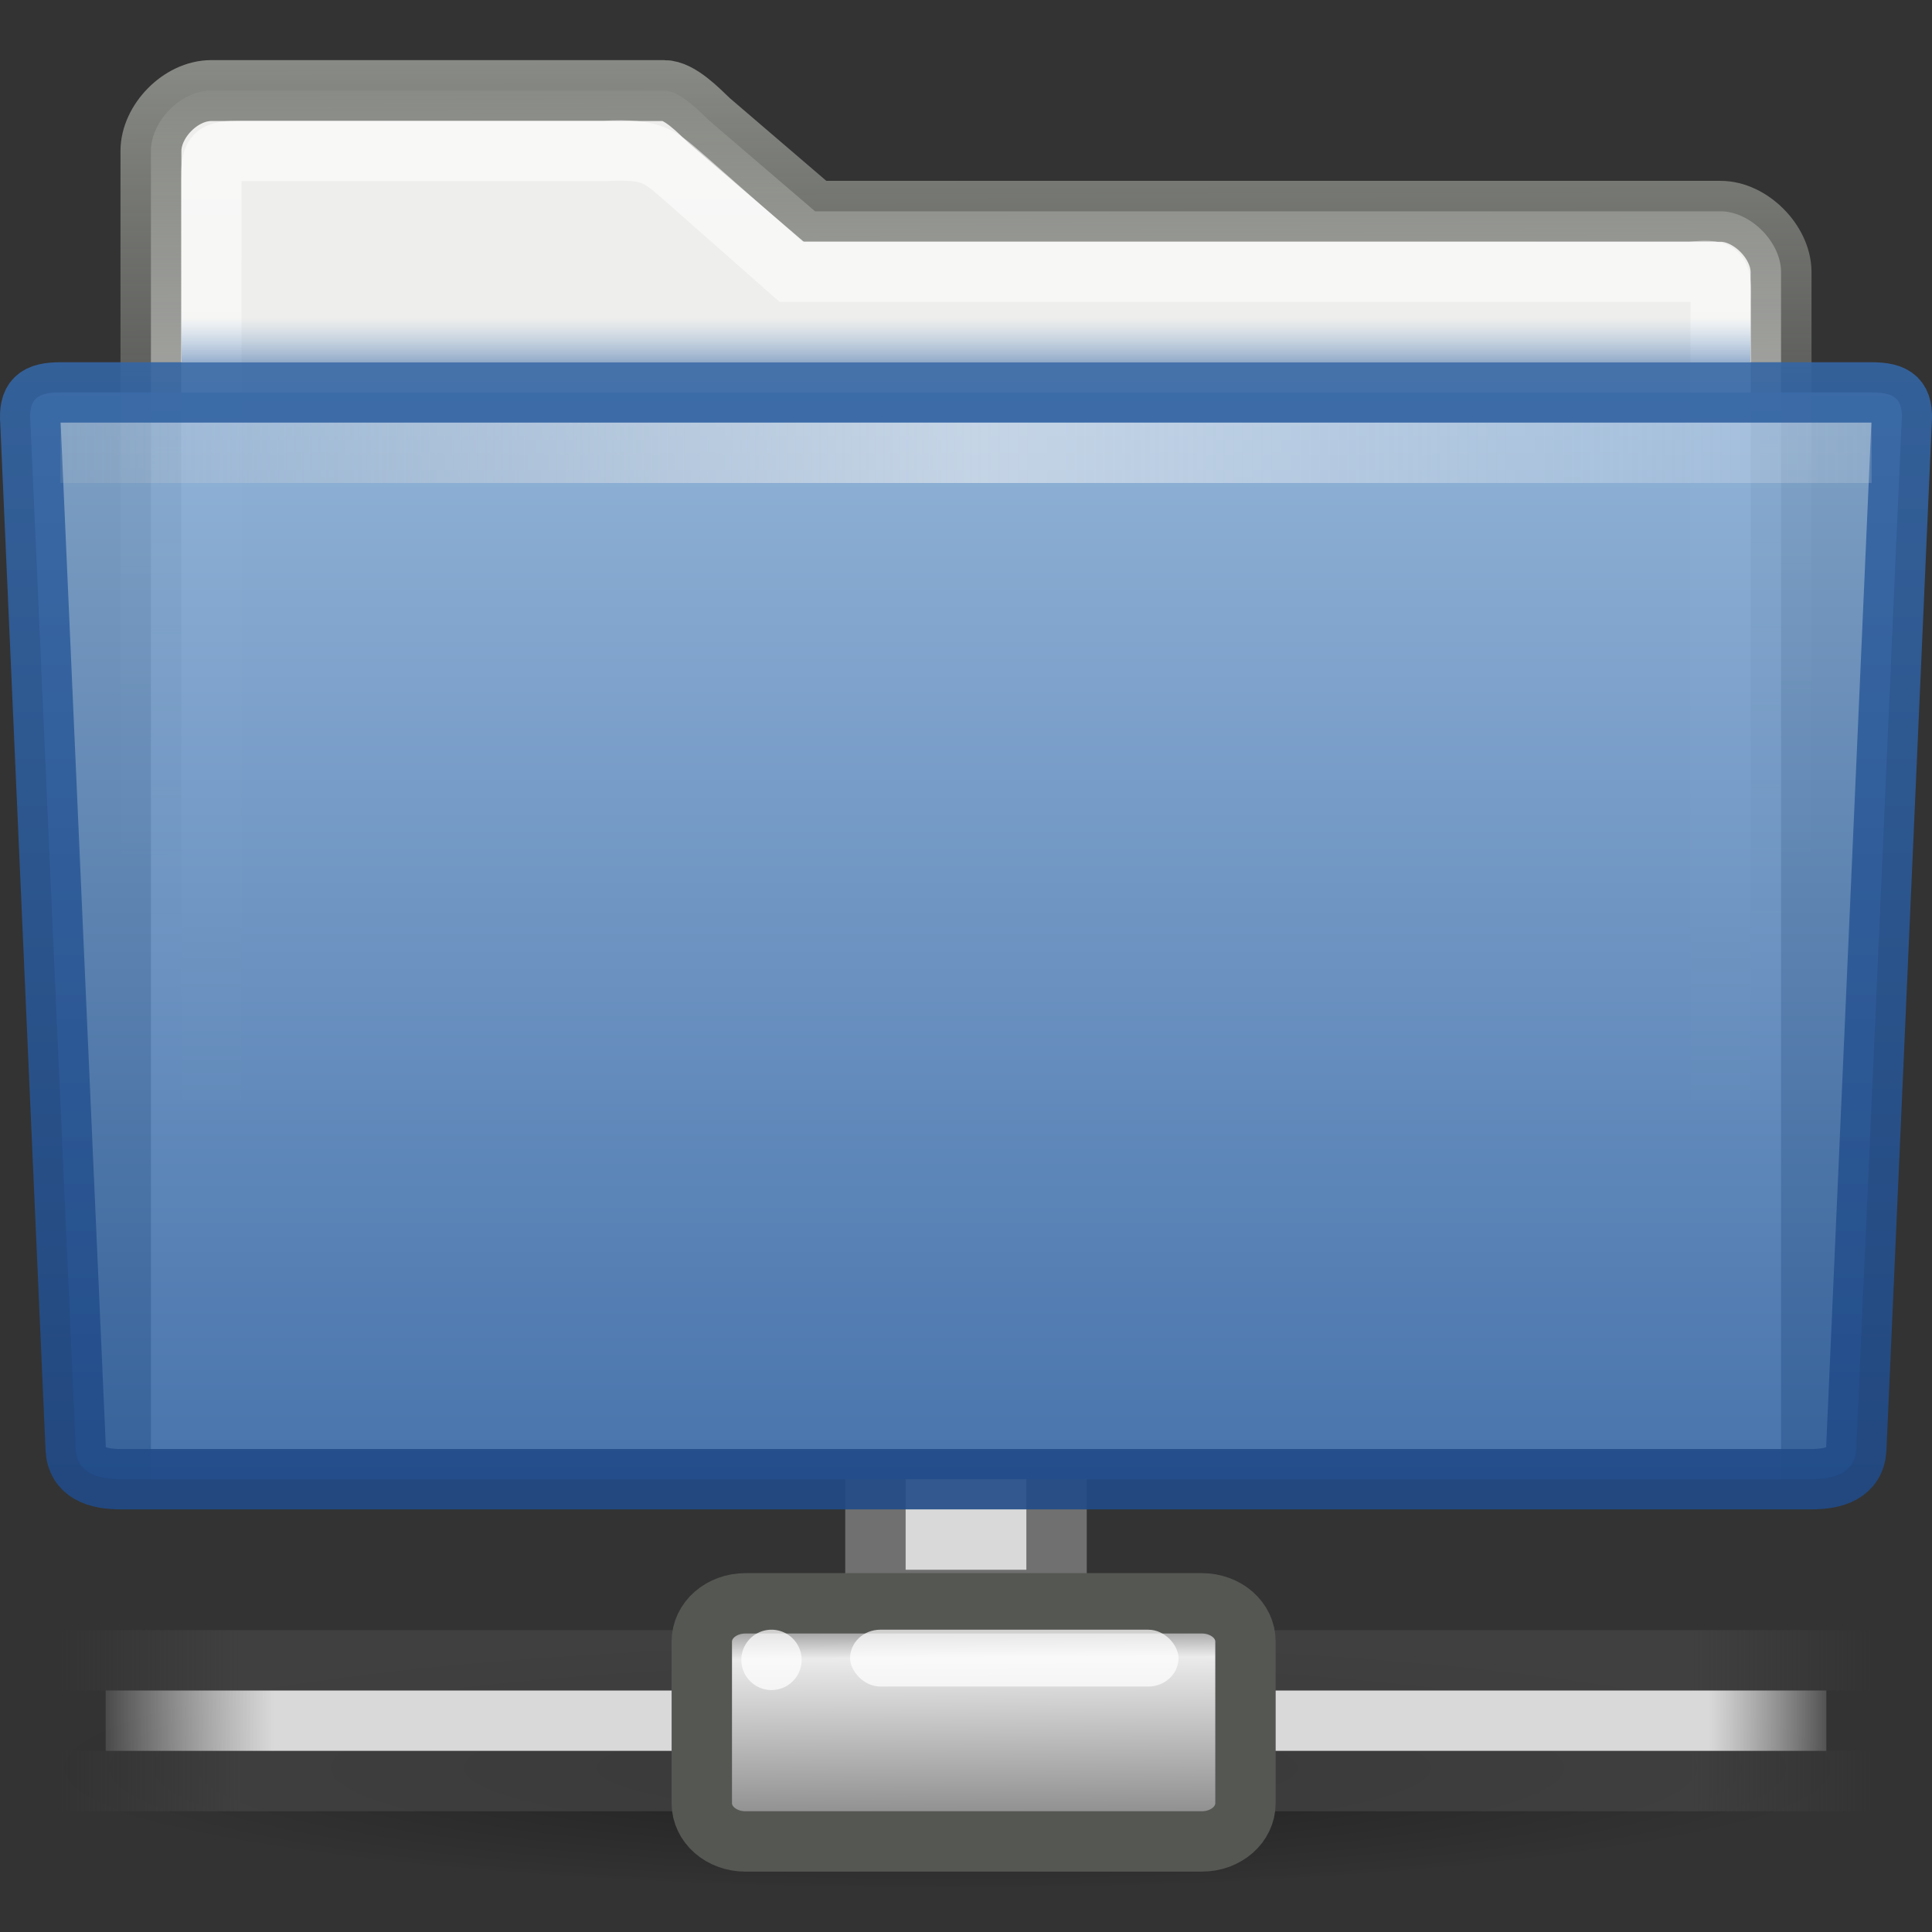 <svg xmlns="http://www.w3.org/2000/svg" xmlns:svg="http://www.w3.org/2000/svg" xmlns:xlink="http://www.w3.org/1999/xlink" id="svg8028" width="32" height="32"><rect width="100%" height="100%" fill="#333333" stroke="none"/><defs id="defs8030"><linearGradient id="linearGradient4305-4-8" x1="71.999" x2="71.999" y1="14.258" y2="19.958" gradientTransform="matrix(1.003,0,0,1,-8.237,8)" gradientUnits="userSpaceOnUse"><stop id="stop4307-0-1" offset=".004" stop-color="#feebd6" stop-opacity="0"/><stop id="stop4309-8-0" offset=".461" stop-color="#f5f5f5" stop-opacity=".53"/><stop id="stop4311-0-3" offset="1" stop-color="#f5f5f5" stop-opacity="0"/></linearGradient><linearGradient id="linearGradient10810" x1="7.238" x2="132.86" y1="36.005" y2="35.858" gradientTransform="matrix(0.31,0,0,0.943,-4.046,-26.279)" gradientUnits="userSpaceOnUse" xlink:href="#linearGradient4305-4-8"/><linearGradient id="linearGradient10580" x1="71.999" x2="71.999" y1="14.258" y2="19.958" gradientTransform="matrix(1.003,0,0,1,-8.237,8)" gradientUnits="userSpaceOnUse"><stop id="stop10582" offset=".25" stop-color="#729fcf" stop-opacity="0"/><stop id="stop10584" offset="1" stop-color="#3465a4" stop-opacity="1"/></linearGradient><linearGradient id="linearGradient10808" x1="65.307" x2="65.307" y1="22" y2="28.004" gradientTransform="matrix(0.24,0,0,0.167,0.626,1.334)" gradientUnits="userSpaceOnUse" xlink:href="#linearGradient10580"/><linearGradient id="linearGradient10572"><stop id="stop10574" offset="0" stop-color="#3465a4" stop-opacity="1"/><stop id="stop10576" offset="1" stop-color="#204a87" stop-opacity="1"/></linearGradient><linearGradient id="linearGradient10806" x1="151" x2="151" y1="64" y2="83" gradientTransform="matrix(1,0,0,1,-133.96,-58)" gradientUnits="userSpaceOnUse" xlink:href="#linearGradient10572"/><linearGradient id="linearGradient10566"><stop id="stop10568" offset="0" stop-color="#8fb3d9" stop-opacity="1"/><stop id="stop10570" offset="1" stop-color="#3465a4" stop-opacity="1"/></linearGradient><linearGradient id="linearGradient10804" x1="28.273" x2="28.272" y1="325.342" y2="409.804" gradientTransform="matrix(0.242,0,0,0.237,9.155,-72.058)" gradientUnits="userSpaceOnUse" xlink:href="#linearGradient10566"/><linearGradient id="linearGradient17648"><stop id="stop17650" offset="0" stop-color="#fff" stop-opacity=".6"/><stop id="stop17652" offset="1" stop-color="#fff" stop-opacity="0"/></linearGradient><linearGradient id="linearGradient17646" x1="24.001" x2="24" y1="10.239" y2="38.763" gradientTransform="matrix(0.667,0,0,0.667,-1,-4.833)" gradientUnits="userSpaceOnUse" xlink:href="#linearGradient17648"/><linearGradient id="linearGradient6293"><stop id="stop6295" offset="0" stop-color="#888a85" stop-opacity="1"/><stop id="stop6297" offset="1" stop-color="#555753" stop-opacity="0"/></linearGradient><linearGradient id="linearGradient17644" x1="24" x2="24.046" y1="8.765" y2="31.23" gradientTransform="matrix(0.679,0,0,0.666,-1.302,-4.825)" gradientUnits="userSpaceOnUse" xlink:href="#linearGradient6293"/><linearGradient id="linearGradient9347"><stop id="stop9349" offset="0" stop-color="#7a7a7a" stop-opacity="1"/><stop id="stop9351" offset=".198" stop-color="#ebebeb" stop-opacity="1"/><stop id="stop9353" offset=".599" stop-color="#b9b9b9" stop-opacity="1"/><stop id="stop9355" offset="1" stop-color="#878787" stop-opacity="1"/></linearGradient><linearGradient id="linearGradient8026" x1="23.1" x2="23.144" y1="38.297" y2="46.038" gradientTransform="matrix(0.507,0,0,0.458,43.136,11.218)" gradientUnits="userSpaceOnUse" xlink:href="#linearGradient9347"/><linearGradient id="linearGradient178"><stop id="stop179" offset="0" stop-color="#fff" stop-opacity="0"/><stop id="stop180" offset=".108" stop-color="#d9d9d9" stop-opacity="1"/><stop id="stop181" offset=".921" stop-color="#d9d9d9" stop-opacity="1"/><stop id="stop182" offset="1" stop-color="#fff" stop-opacity="0"/></linearGradient><linearGradient id="linearGradient8024" x1="1.642" x2="15.343" y1="117.827" y2="117.827" gradientTransform="matrix(2.137,0,0,9.1235758e-2,36.728,19.75)" gradientUnits="userSpaceOnUse" xlink:href="#linearGradient178"/><linearGradient id="linearGradient8022" x1=".612" x2="5.086" y1="372.578" y2="372.578" gradientTransform="matrix(6.706,0,0,0.224,35.772,-45.865)" gradientUnits="userSpaceOnUse" xlink:href="#linearGradient272"/><linearGradient id="linearGradient272"><stop id="stop273" offset="0" stop-color="#474747" stop-opacity="0"/><stop id="stop275" offset=".1" stop-color="#474747" stop-opacity="1"/><stop id="stop276" offset=".9" stop-color="#474747" stop-opacity="1"/><stop id="stop274" offset="1" stop-color="#474747" stop-opacity="0"/></linearGradient><linearGradient id="linearGradient8020" x1=".612" x2="5.086" y1="372.578" y2="372.578" gradientTransform="matrix(6.706,0,0,0.224,35.772,-51.785)" gradientUnits="userSpaceOnUse" xlink:href="#linearGradient272"/><linearGradient id="linearGradient6704"><stop id="stop6706" offset="0" stop-color="#000" stop-opacity="1"/><stop id="stop6708" offset="1" stop-color="#000" stop-opacity="0"/></linearGradient><radialGradient id="radialGradient8018" cx="1120.375" cy="394.781" r="20.625" fx="1120.375" fy="394.781" gradientTransform="matrix(1,0,0,0.117,0,348.723)" gradientUnits="userSpaceOnUse" xlink:href="#linearGradient6704"/></defs><g id="layer1"><rect id="rect8955" width="3" height="3" x="14.5" y="23.5" fill="#d9d9d9" fill-opacity="1" stroke="#707070" stroke-dasharray="none" stroke-miterlimit="4" stroke-opacity="1" stroke-width="1"/><path id="path6774" fill="url(#radialGradient8018)" fill-opacity="1" fill-rule="evenodd" stroke="none" d="M 1141,394.781 A 20.625,2.406 0 1 1 1099.75,394.781 A 20.625,2.406 0 1 1 1141,394.781 z" display="inline" enable-background="new" opacity=".4" transform="matrix(0.727,0,0,0.87,-798.818,-314.293)"/><g id="g7753" display="inline" transform="translate(-38.877,-2)"><rect id="rect8601" width="30" height="1" x="39.877" y="31" fill="url(#linearGradient8020)" fill-opacity="1" fill-rule="nonzero" stroke="none" stroke-width="1" display="block" opacity=".65" overflow="visible" visibility="visible" style="marker:none"/><rect id="rect8603" width="30" height="1" x="39.877" y="29" fill="url(#linearGradient8022)" fill-opacity="1" fill-rule="nonzero" stroke="none" stroke-width="1" display="block" opacity=".65" overflow="visible" visibility="visible" style="marker:none"/><rect id="rect8605" width="28.5" height="1" x="40.627" y="30" fill="url(#linearGradient8024)" fill-opacity="1" fill-rule="nonzero" stroke="none" stroke-width="1" display="block" overflow="visible" visibility="visible" style="marker:none"/><path id="path8607" fill="url(#linearGradient8026)" fill-opacity="1" fill-rule="nonzero" stroke="#555753" stroke-dashoffset="0" stroke-linecap="butt" stroke-linejoin="miter" stroke-miterlimit="4" stroke-opacity="1" stroke-width="1" d="M 53.465,28.556 L 51.225,28.556 C 50.822,28.556 50.501,28.837 50.501,29.19 L 50.501,31.866 C 50.501,32.219 50.822,32.5 51.225,32.5 L 58.782,32.5 C 59.186,32.5 59.506,32.219 59.506,31.866 L 59.506,29.19 C 59.506,28.837 59.186,28.556 58.782,28.556 L 56.828,28.556 L 53.465,28.556 z" display="block" overflow="visible" visibility="visible" style="marker:none"/><g id="g8613" fill="#fff" fill-opacity=".72" transform="matrix(0.544,0,0,0.941,42.077,-8.647)"><rect id="rect8615" width="10" height="1" x="20" y="40" fill-rule="nonzero" stroke="none" stroke-width="1.14" display="block" overflow="visible" rx=".919" ry=".531" visibility="visible" style="marker:none"/><path id="path8617" fill-rule="nonzero" stroke="none" stroke-width="1.14" d="M 19,40.625 A 0.531,0.531 0 1 1 17.938,40.625 A 0.531,0.531 0 1 1 19,40.625 z" display="block" overflow="visible" transform="matrix(1.729,0,0,1,-14.326,-9.375e-2)" visibility="visible" style="marker:none"/></g></g><path id="path15" fill="#eeeeec" fill-opacity="1" stroke="url(#linearGradient17644)" stroke-dasharray="none" stroke-miterlimit="4" stroke-width="1.009" d="M 29.5,4.5 C 29.494,4 28.986,3.5 28.5,3.5 L 13.5,3.5 L 11.75,2 C 11.569,1.828 11.255,1.5 11,1.5 L 3.5,1.5 C 2.988,1.5 2.5,2.012 2.5,2.5 L 2.5,3.5 L 2.5,24.5 L 29.5,24.5 L 29.5,4.5 z"/><path id="path7263" fill="none" fill-opacity="1" stroke="url(#linearGradient17646)" stroke-dasharray="none" stroke-miterlimit="4" stroke-opacity="1" stroke-width="1" d="M 28.5,5 C 28.509,4.459 28.499,4.469 28,4.5 L 13.1,4.5 L 11.4,3 C 10.919,2.59 10.852,2.459 10,2.5 L 4,2.5 C 3.523,2.5 3.5,2.542 3.5,3 L 3.5,23.5 L 28.5,23.5 L 28.5,5 z" opacity="1"/><path id="path40085" fill="url(#linearGradient10804)" fill-opacity="1" stroke="url(#linearGradient10806)" stroke-dasharray="none" stroke-miterlimit="4" stroke-opacity="1" stroke-width="1" d="M 30.746,24 C 30.725,24.391 30.397,24.5 29.996,24.5 L 2.004,24.5 C 1.603,24.5 1.275,24.391 1.254,24 L 0.504,7 C 0.475,6.611 0.603,6.5 1.004,6.5 L 30.996,6.5 C 31.397,6.5 31.526,6.611 31.496,7 L 30.746,24 L 30.746,24 z" display="inline" enable-background="new" opacity=".9"/><path id="path50" fill="url(#linearGradient10808)" fill-opacity="1" d="M 3,5 C 3.002,5.292 3.005,5.626 3.007,6 L 28.993,6 C 28.995,5.626 28.998,5.292 29,5 L 3,5 L 3,5 z" display="inline" enable-background="new" opacity=".5"/><rect id="rect3521-5-0" width="30" height="1" x="1" y="7" fill="url(#linearGradient10810)" fill-opacity="1" stroke="none" display="inline" enable-background="new" rx="0" ry="0"/></g></svg>